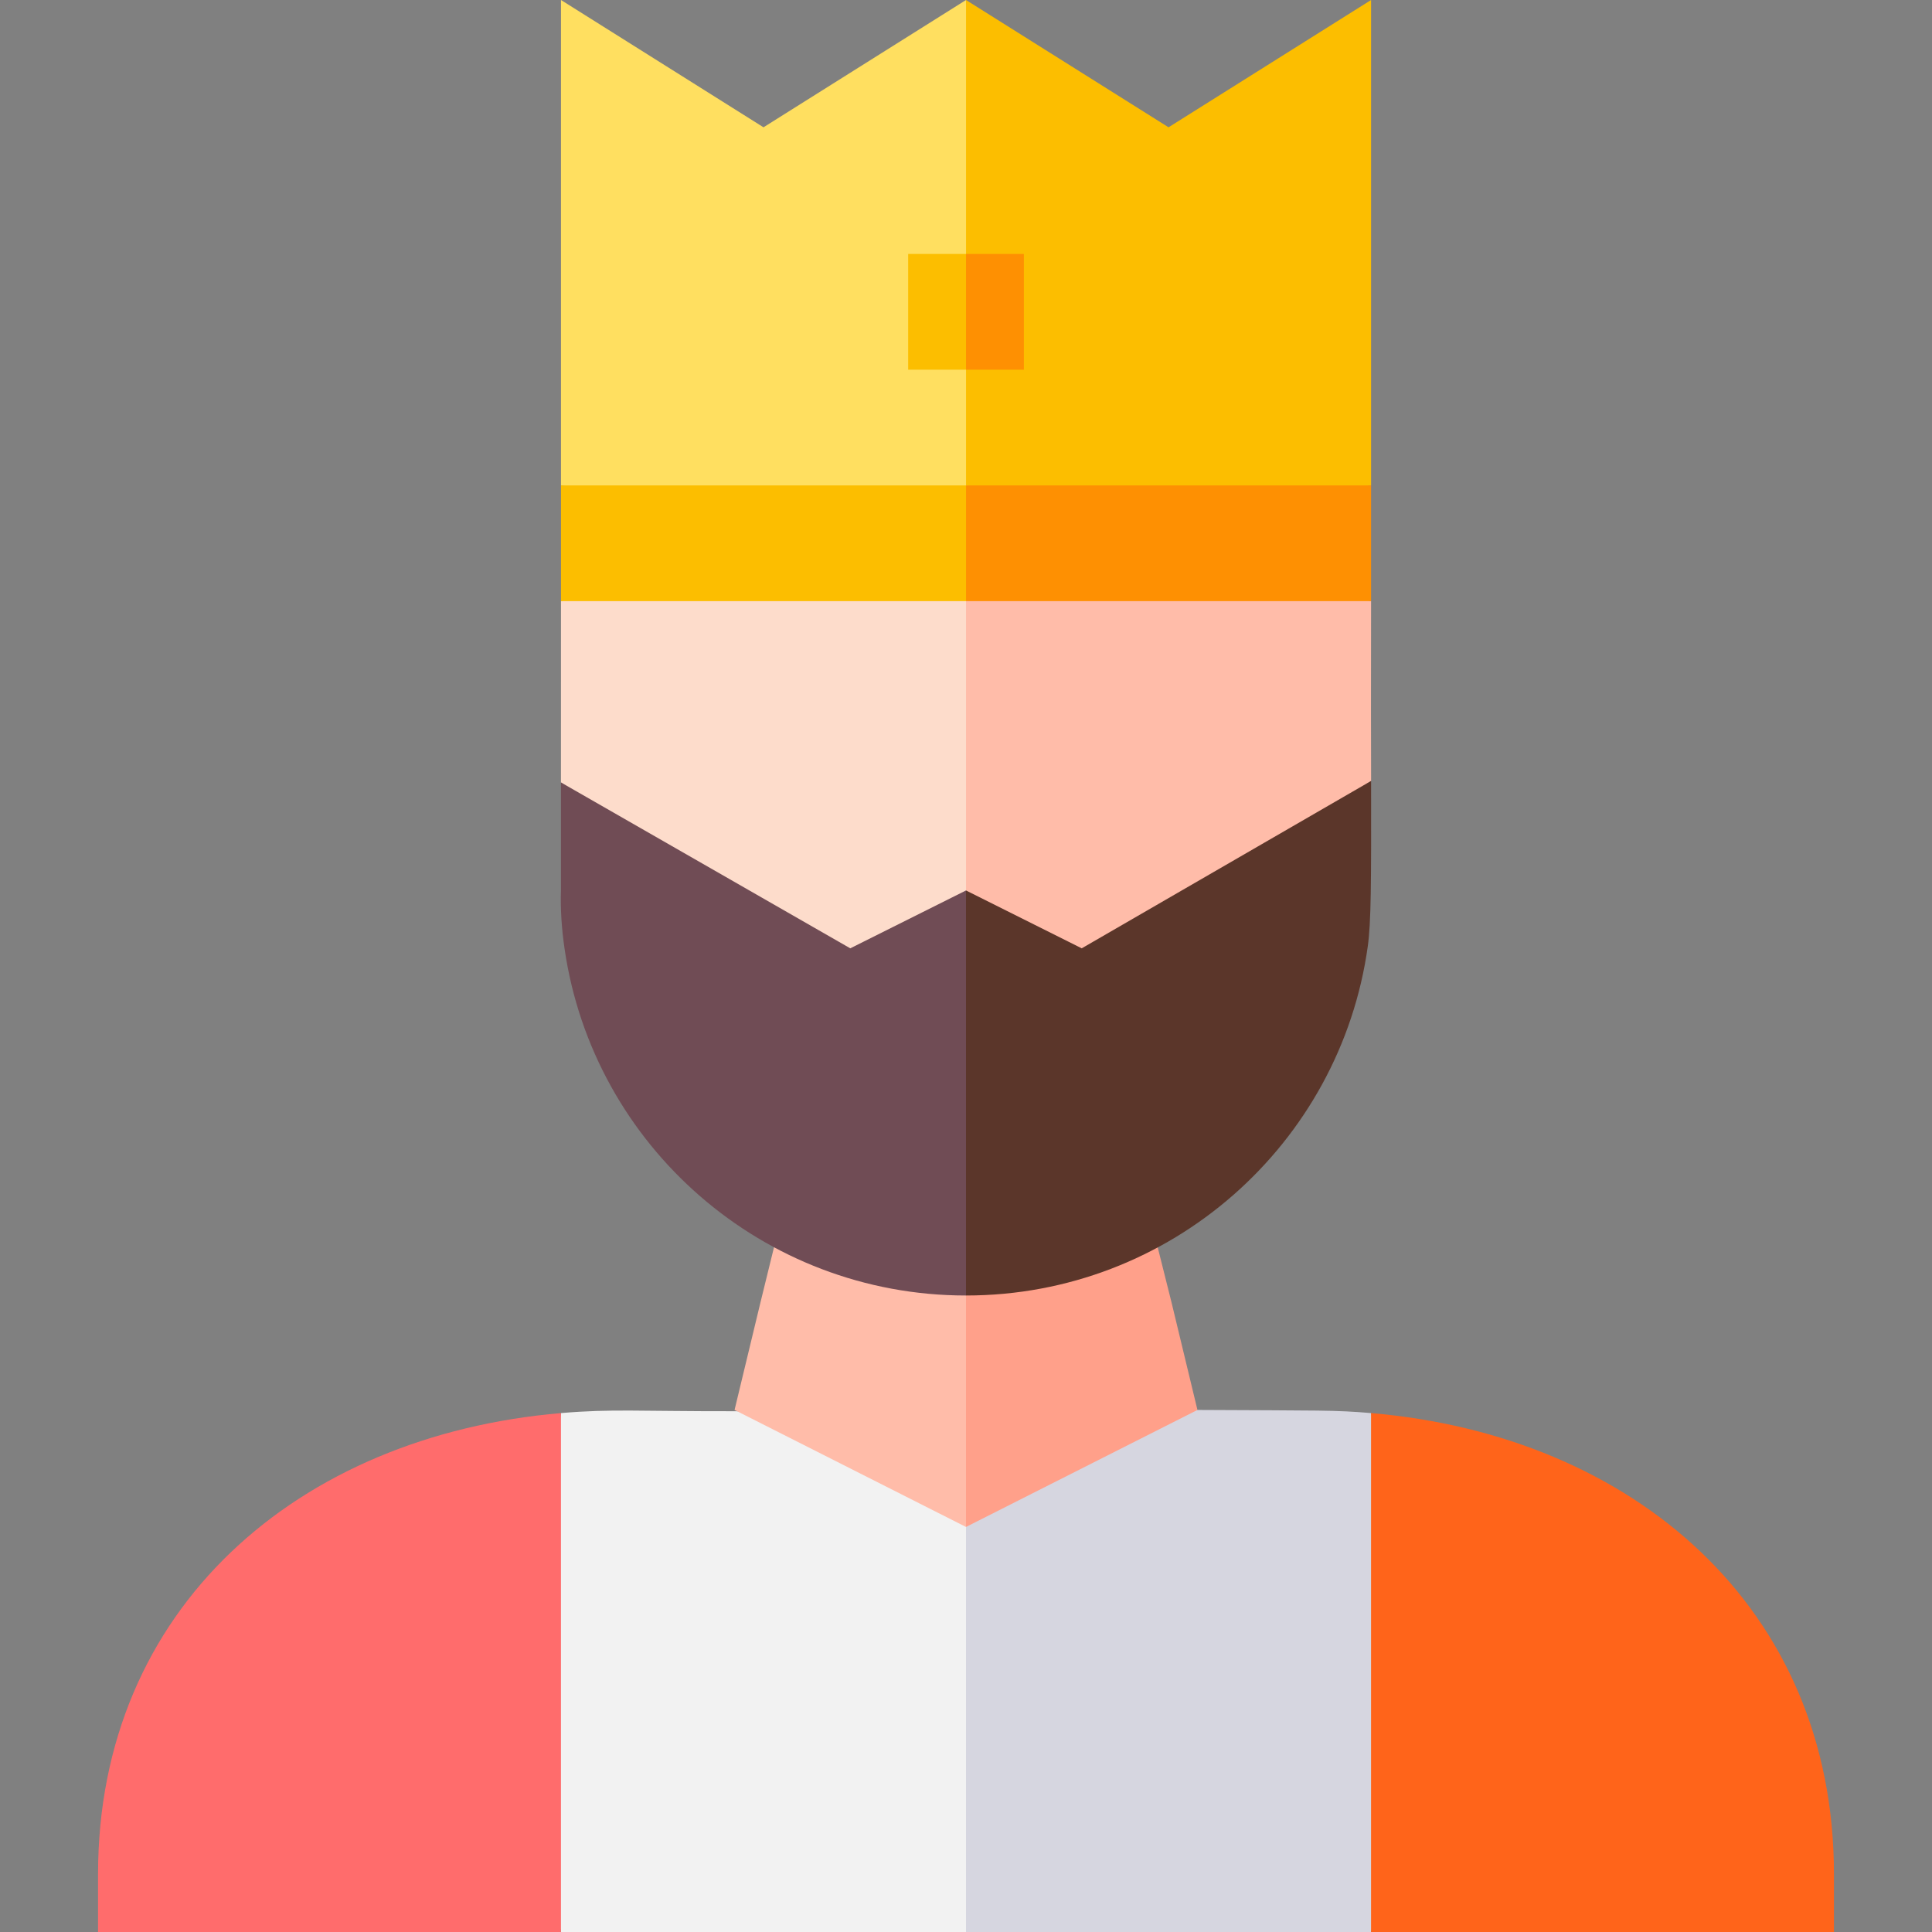 <svg id="Capa_1" enable-background="new 0 0 500.833 500.833" height="512" viewBox="0 0 500.833 500.833" width="512" xmlns="http://www.w3.org/2000/svg"><rect x="0" y="0" width="500.833" height="500.833" fill="#808080" stroke="none"/><g id="XMLID_388_"><path id="XMLID_3826_" d="m260.424 241.11-2.507-40.814.007-55.713-60.028-2.75-52.472 14-.007 47 73 51.274z" fill="#fddccb"/><path id="XMLID_3904_" d="m276.417 254.107 79.014-51.664c-.023-14.791-.062-19.373-.006-46.609l-63.353-14-41.654 14v75z" fill="#ffbca9"/><path id="XMLID_2820_" d="m190.417 365.833c-24.961.035-31.787-.646-45 .482l-10.667 78.184 10.667 56.334h105l5.5-50.25 6.135-69.662-36.635-14.605z" fill="#f2f2f2"/><path id="XMLID_2821_" d="m25.417 485.833v15h120v-134.518c-68.114 5.807-120 50.5-120 119.518z" fill="#ff6c6c"/><path id="XMLID_2385_" d="m355.417 366.315c-9.358-.803-12.89-.641-45-.812l-30 .082-30 30.248v105h105l14.662-66.279z" fill="#d6d6e0"/><path id="XMLID_2389_" d="m355.417 366.315v67.258 67.26h120c0-5.246 0-9.754 0-15 0-69.46-52.405-113.763-120-119.518z" fill="#ff641a"/><path id="XMLID_2297_" d="m200.646 323.323-3.499 14.255-6.73 27.925c16.32 8.25 50.481 25.519 60 30.33l7.5-40 5.259-33.27-34.759-6.73z" fill="#ffbca9"/><path id="XMLID_2293_" d="m273.686 309.668-23.27 25.835v60.33c16.32-8.25 50.481-25.518 60-30.33l-6.73-27.915-3.567-14.218z" fill="#ffa08a"/><path id="XMLID_462_" d="m273.686 309.668-23.269 25.835v17.245" fill="#ffa08a"/><g id="XMLID_434_"><path id="XMLID_458_" d="m250.424.004-.005-.004-52.497 33-52.498-33v18 107.833l57.5 8.667h59.755l-2.255-53.667z" fill="#ffdf60"/><path id="XMLID_453_" d="m302.921 33-52.497-32.996v125.829l50.146 8.667 54.853-8.667c0-18.532 0-110.035 0-125.833z" fill="#fcbe00"/><path id="XMLID_450_" d="m145.424 125.833v30h105l10-15-10-15z" fill="#fcbe00"/><g id="XMLID_3810_"><path id="XMLID_3814_" d="m235.424 65.833v30h15l4.667-15.55-4.667-14.45c-5.246 0-15 0-15 0z" fill="#fcbe00"/><path id="XMLID_3811_" d="m265.424 65.833s-9.754 0-15 0v30h15z" fill="#fe9002"/></g><path id="XMLID_3807_" d="m250.424 125.833h105v30h-105z" fill="#fe9002"/></g><path id="XMLID_1987_" d="m220.417 245.833-75-43v27.84c-.17 5.2.21 10.311.939 15.301 7.431 51.029 51.4 89.859 104.061 89.859l5.5-48-5.5-57z" fill="#704c55"/><path id="XMLID_3821_" d="m355.43 202.442-75.014 43.391-30-15v105c53.12 0 97.03-39.38 104.15-90.49.869-6.226.905-16.243.864-42.901z" fill="#5b362a"/></g></svg>